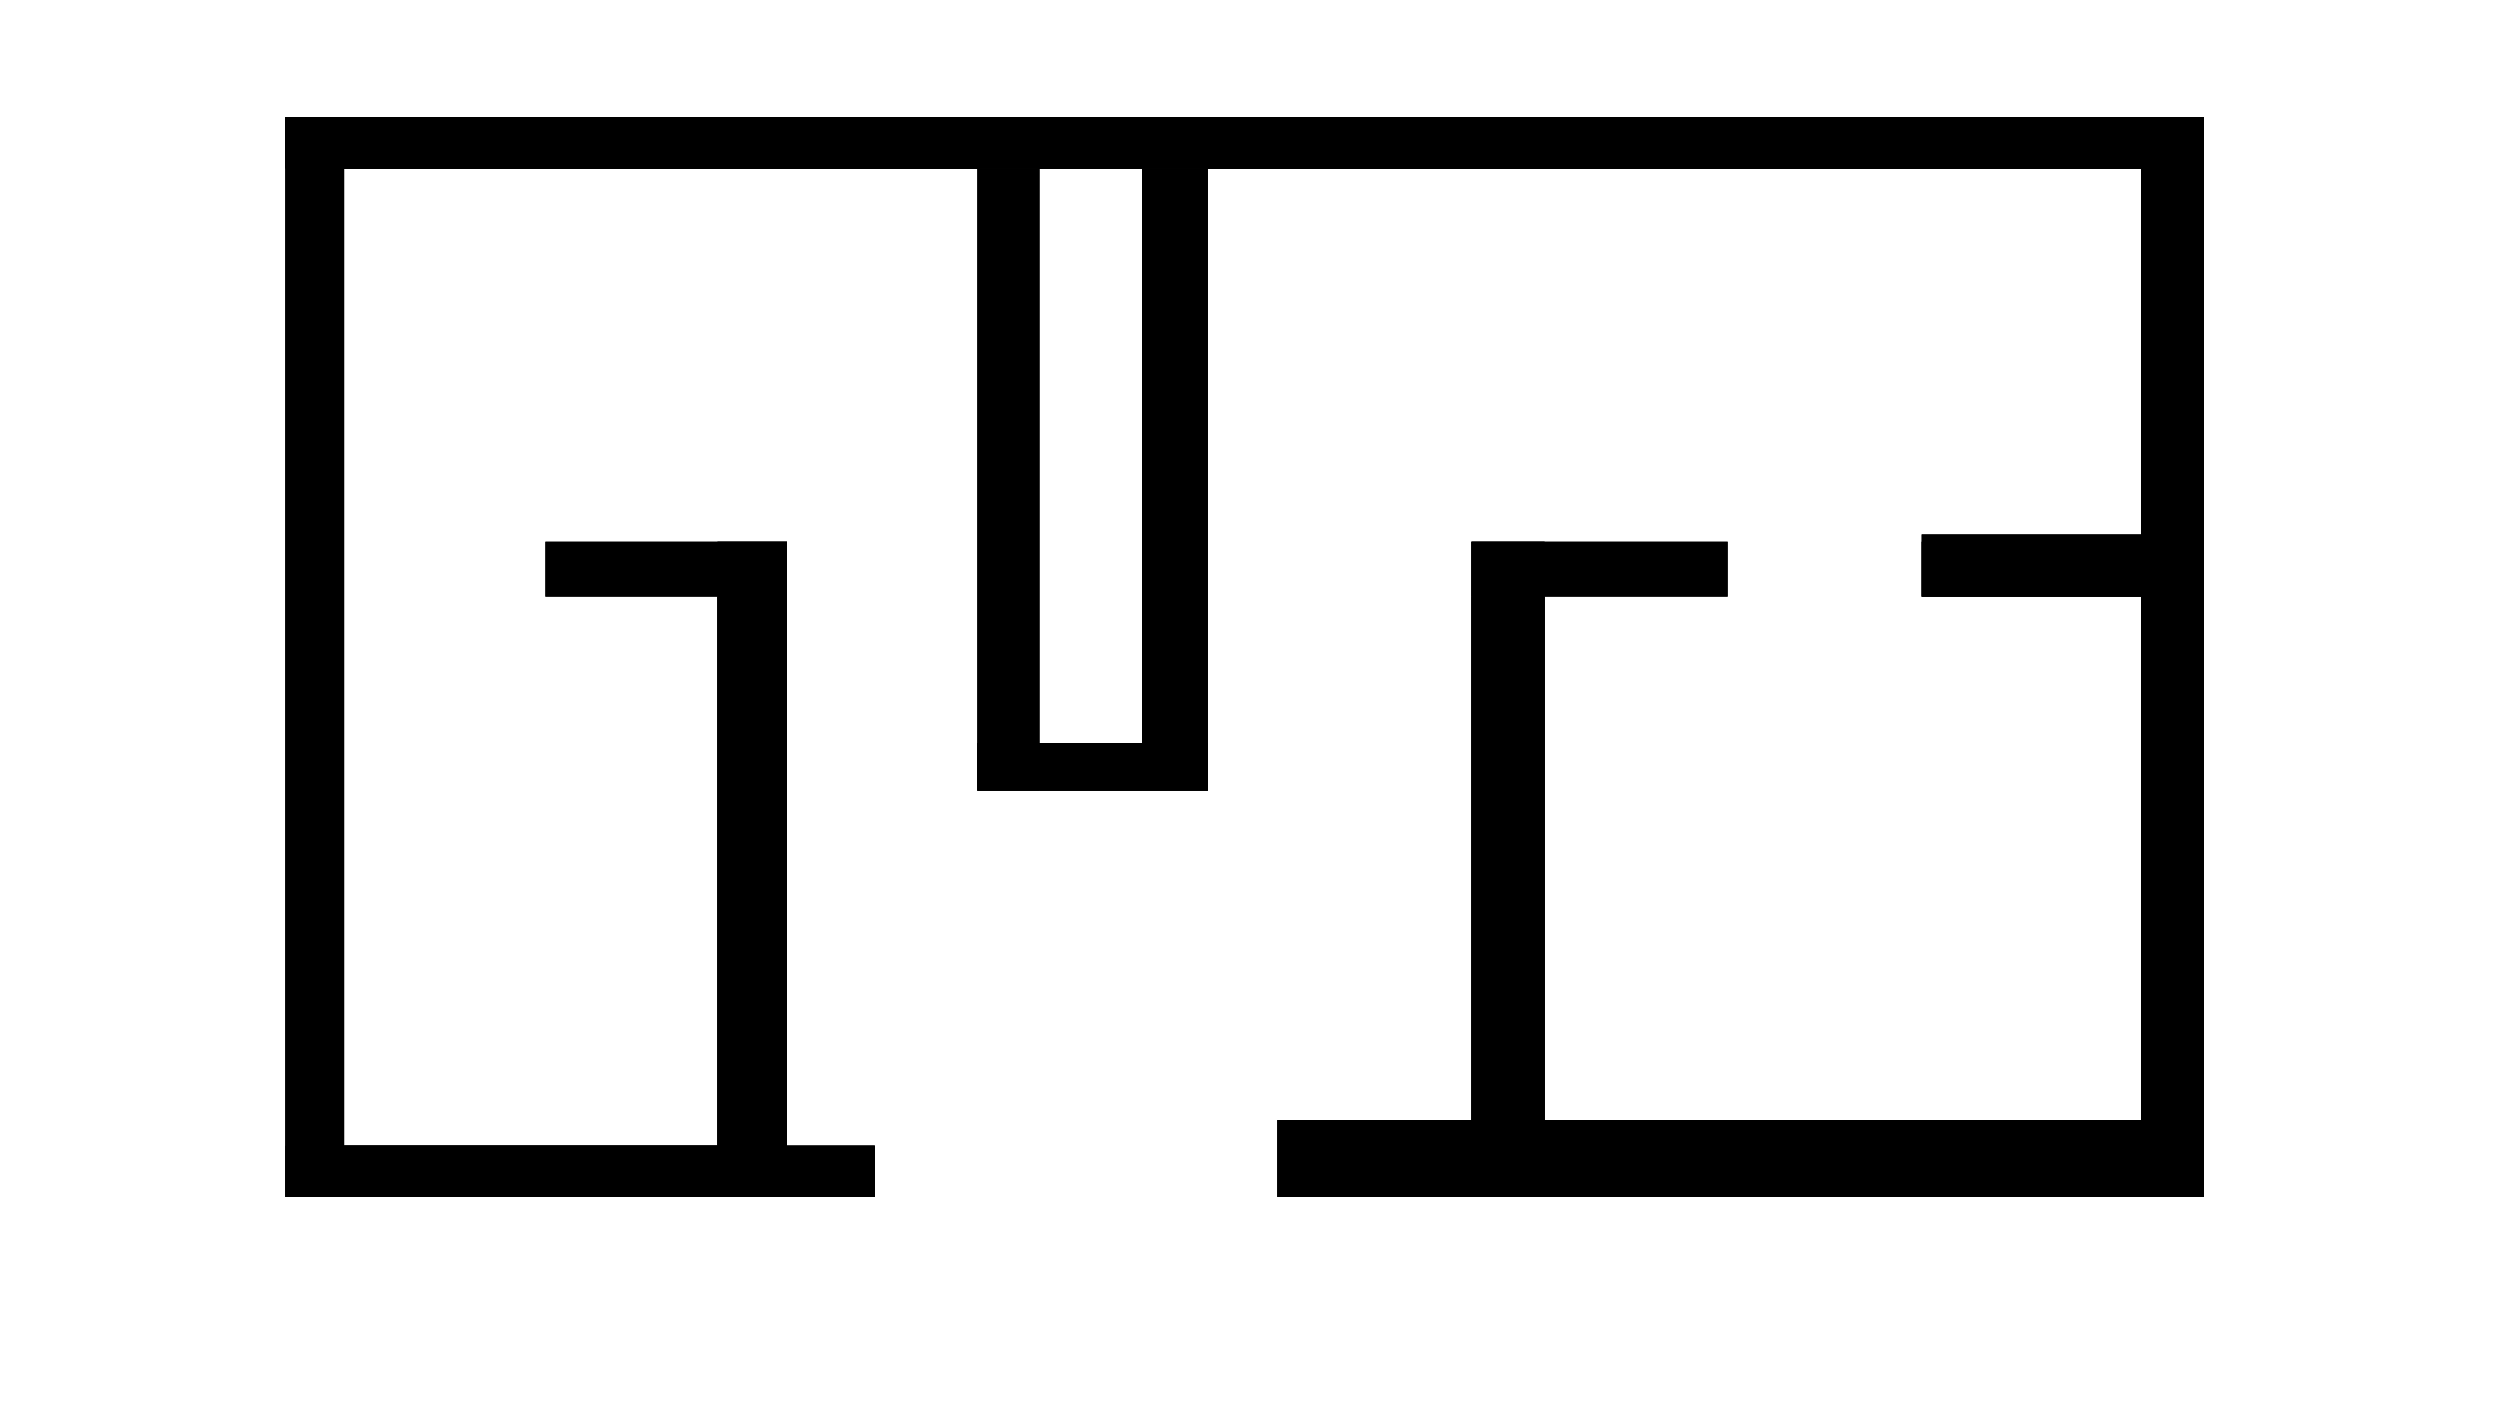<?xml version="1.0" encoding="UTF-8"?>
<svg xmlns="http://www.w3.org/2000/svg" xmlns:xlink="http://www.w3.org/1999/xlink"
     width="683" height="384" viewBox="0 0 683 384">
<defs>
</defs>
<rect x="349" y="306" width="253" height="21" fill="#000000" />
<rect x="349" y="306" width="53" height="21" fill="#000000" />
<rect x="349" y="306" width="236" height="21" fill="#000000" />
<rect x="349" y="306" width="73" height="21" fill="#000000" />
<rect x="94" y="313" width="145" height="14" fill="#000000" />
<rect x="196" y="313" width="43" height="14" fill="#000000" />
<rect x="215" y="313" width="24" height="14" fill="#000000" />
<rect x="78" y="313" width="161" height="14" fill="#000000" />
<rect x="196" y="163" width="19" height="150" fill="#000000" />
<rect x="196" y="148" width="19" height="165" fill="#000000" />
<rect x="402" y="148" width="20" height="158" fill="#000000" />
<rect x="402" y="163" width="20" height="143" fill="#000000" />
<rect x="312" y="46" width="18" height="170" fill="#000000" />
<rect x="267" y="46" width="17" height="170" fill="#000000" />
<rect x="312" y="46" width="18" height="157" fill="#000000" />
<rect x="267" y="46" width="17" height="157" fill="#000000" />
<rect x="422" y="148" width="50" height="15" fill="#000000" />
<rect x="525" y="148" width="60" height="15" fill="#000000" />
<rect x="402" y="148" width="70" height="15" fill="#000000" />
<rect x="149" y="148" width="47" height="15" fill="#000000" />
<rect x="525" y="146" width="60" height="17" fill="#000000" />
<rect x="149" y="148" width="66" height="15" fill="#000000" />
<rect x="585" y="148" width="17" height="158" fill="#000000" />
<rect x="585" y="306" width="17" height="21" fill="#000000" />
<rect x="585" y="163" width="17" height="143" fill="#000000" />
<rect x="422" y="306" width="180" height="21" fill="#000000" />
<rect x="402" y="306" width="200" height="21" fill="#000000" />
<rect x="585" y="146" width="17" height="160" fill="#000000" />
<rect x="585" y="46" width="17" height="260" fill="#000000" />
<rect x="267" y="203" width="45" height="13" fill="#000000" />
<rect x="267" y="203" width="63" height="13" fill="#000000" />
<rect x="267" y="203" width="17" height="13" fill="#000000" />
<rect x="284" y="203" width="46" height="13" fill="#000000" />
<rect x="312" y="203" width="18" height="13" fill="#000000" />
<rect x="585" y="146" width="17" height="181" fill="#000000" />
<rect x="585" y="148" width="17" height="179" fill="#000000" />
<rect x="585" y="163" width="17" height="164" fill="#000000" />
<rect x="585" y="46" width="17" height="281" fill="#000000" />
<rect x="78" y="313" width="118" height="14" fill="#000000" />
<rect x="78" y="313" width="137" height="14" fill="#000000" />
<rect x="78" y="313" width="16" height="14" fill="#000000" />
<rect x="78" y="46" width="16" height="281" fill="#000000" />
<rect x="196" y="313" width="19" height="14" fill="#000000" />
<rect x="94" y="313" width="102" height="14" fill="#000000" />
<rect x="284" y="203" width="28" height="13" fill="#000000" />
<rect x="196" y="148" width="19" height="15" fill="#000000" />
<rect x="196" y="148" width="19" height="179" fill="#000000" />
<rect x="196" y="163" width="19" height="164" fill="#000000" />
<rect x="94" y="313" width="121" height="14" fill="#000000" />
<rect x="78" y="32" width="16" height="281" fill="#000000" />
<rect x="402" y="148" width="20" height="15" fill="#000000" />
<rect x="402" y="148" width="20" height="179" fill="#000000" />
<rect x="402" y="163" width="20" height="164" fill="#000000" />
<rect x="422" y="306" width="163" height="21" fill="#000000" />
<rect x="402" y="306" width="20" height="21" fill="#000000" />
<rect x="585" y="32" width="17" height="274" fill="#000000" />
<rect x="402" y="306" width="183" height="21" fill="#000000" />
<rect x="78" y="46" width="16" height="267" fill="#000000" />
<rect x="78" y="32" width="16" height="295" fill="#000000" />
<rect x="585" y="32" width="17" height="295" fill="#000000" />
<rect x="585" y="46" width="17" height="100" fill="#000000" />
<rect x="585" y="32" width="17" height="114" fill="#000000" />
<rect x="585" y="146" width="17" height="17" fill="#000000" />
<rect x="585" y="46" width="17" height="102" fill="#000000" />
<rect x="94" y="32" width="508" height="14" fill="#000000" />
<rect x="585" y="32" width="17" height="14" fill="#000000" />
<rect x="585" y="46" width="17" height="117" fill="#000000" />
<rect x="78" y="32" width="524" height="14" fill="#000000" />
<rect x="78" y="32" width="507" height="14" fill="#000000" />
<rect x="78" y="32" width="16" height="14" fill="#000000" />
<rect x="525" y="146" width="77" height="17" fill="#000000" />
<rect x="267" y="32" width="318" height="14" fill="#000000" />
<rect x="94" y="32" width="173" height="14" fill="#000000" />
<rect x="267" y="32" width="335" height="14" fill="#000000" />
<rect x="78" y="32" width="189" height="14" fill="#000000" />
<rect x="585" y="32" width="17" height="116" fill="#000000" />
<rect x="585" y="148" width="17" height="15" fill="#000000" />
<rect x="585" y="32" width="17" height="131" fill="#000000" />
<rect x="94" y="32" width="190" height="14" fill="#000000" />
<rect x="94" y="32" width="236" height="14" fill="#000000" />
<rect x="94" y="32" width="491" height="14" fill="#000000" />
<rect x="94" y="32" width="218" height="14" fill="#000000" />
<rect x="284" y="32" width="301" height="14" fill="#000000" />
<rect x="330" y="32" width="255" height="14" fill="#000000" />
<rect x="312" y="32" width="273" height="14" fill="#000000" />
<rect x="284" y="32" width="318" height="14" fill="#000000" />
<rect x="78" y="32" width="206" height="14" fill="#000000" />
<rect x="330" y="32" width="272" height="14" fill="#000000" />
<rect x="78" y="32" width="252" height="14" fill="#000000" />
<rect x="525" y="148" width="77" height="15" fill="#000000" />
<rect x="312" y="32" width="290" height="14" fill="#000000" />
<rect x="78" y="32" width="234" height="14" fill="#000000" />
</svg>